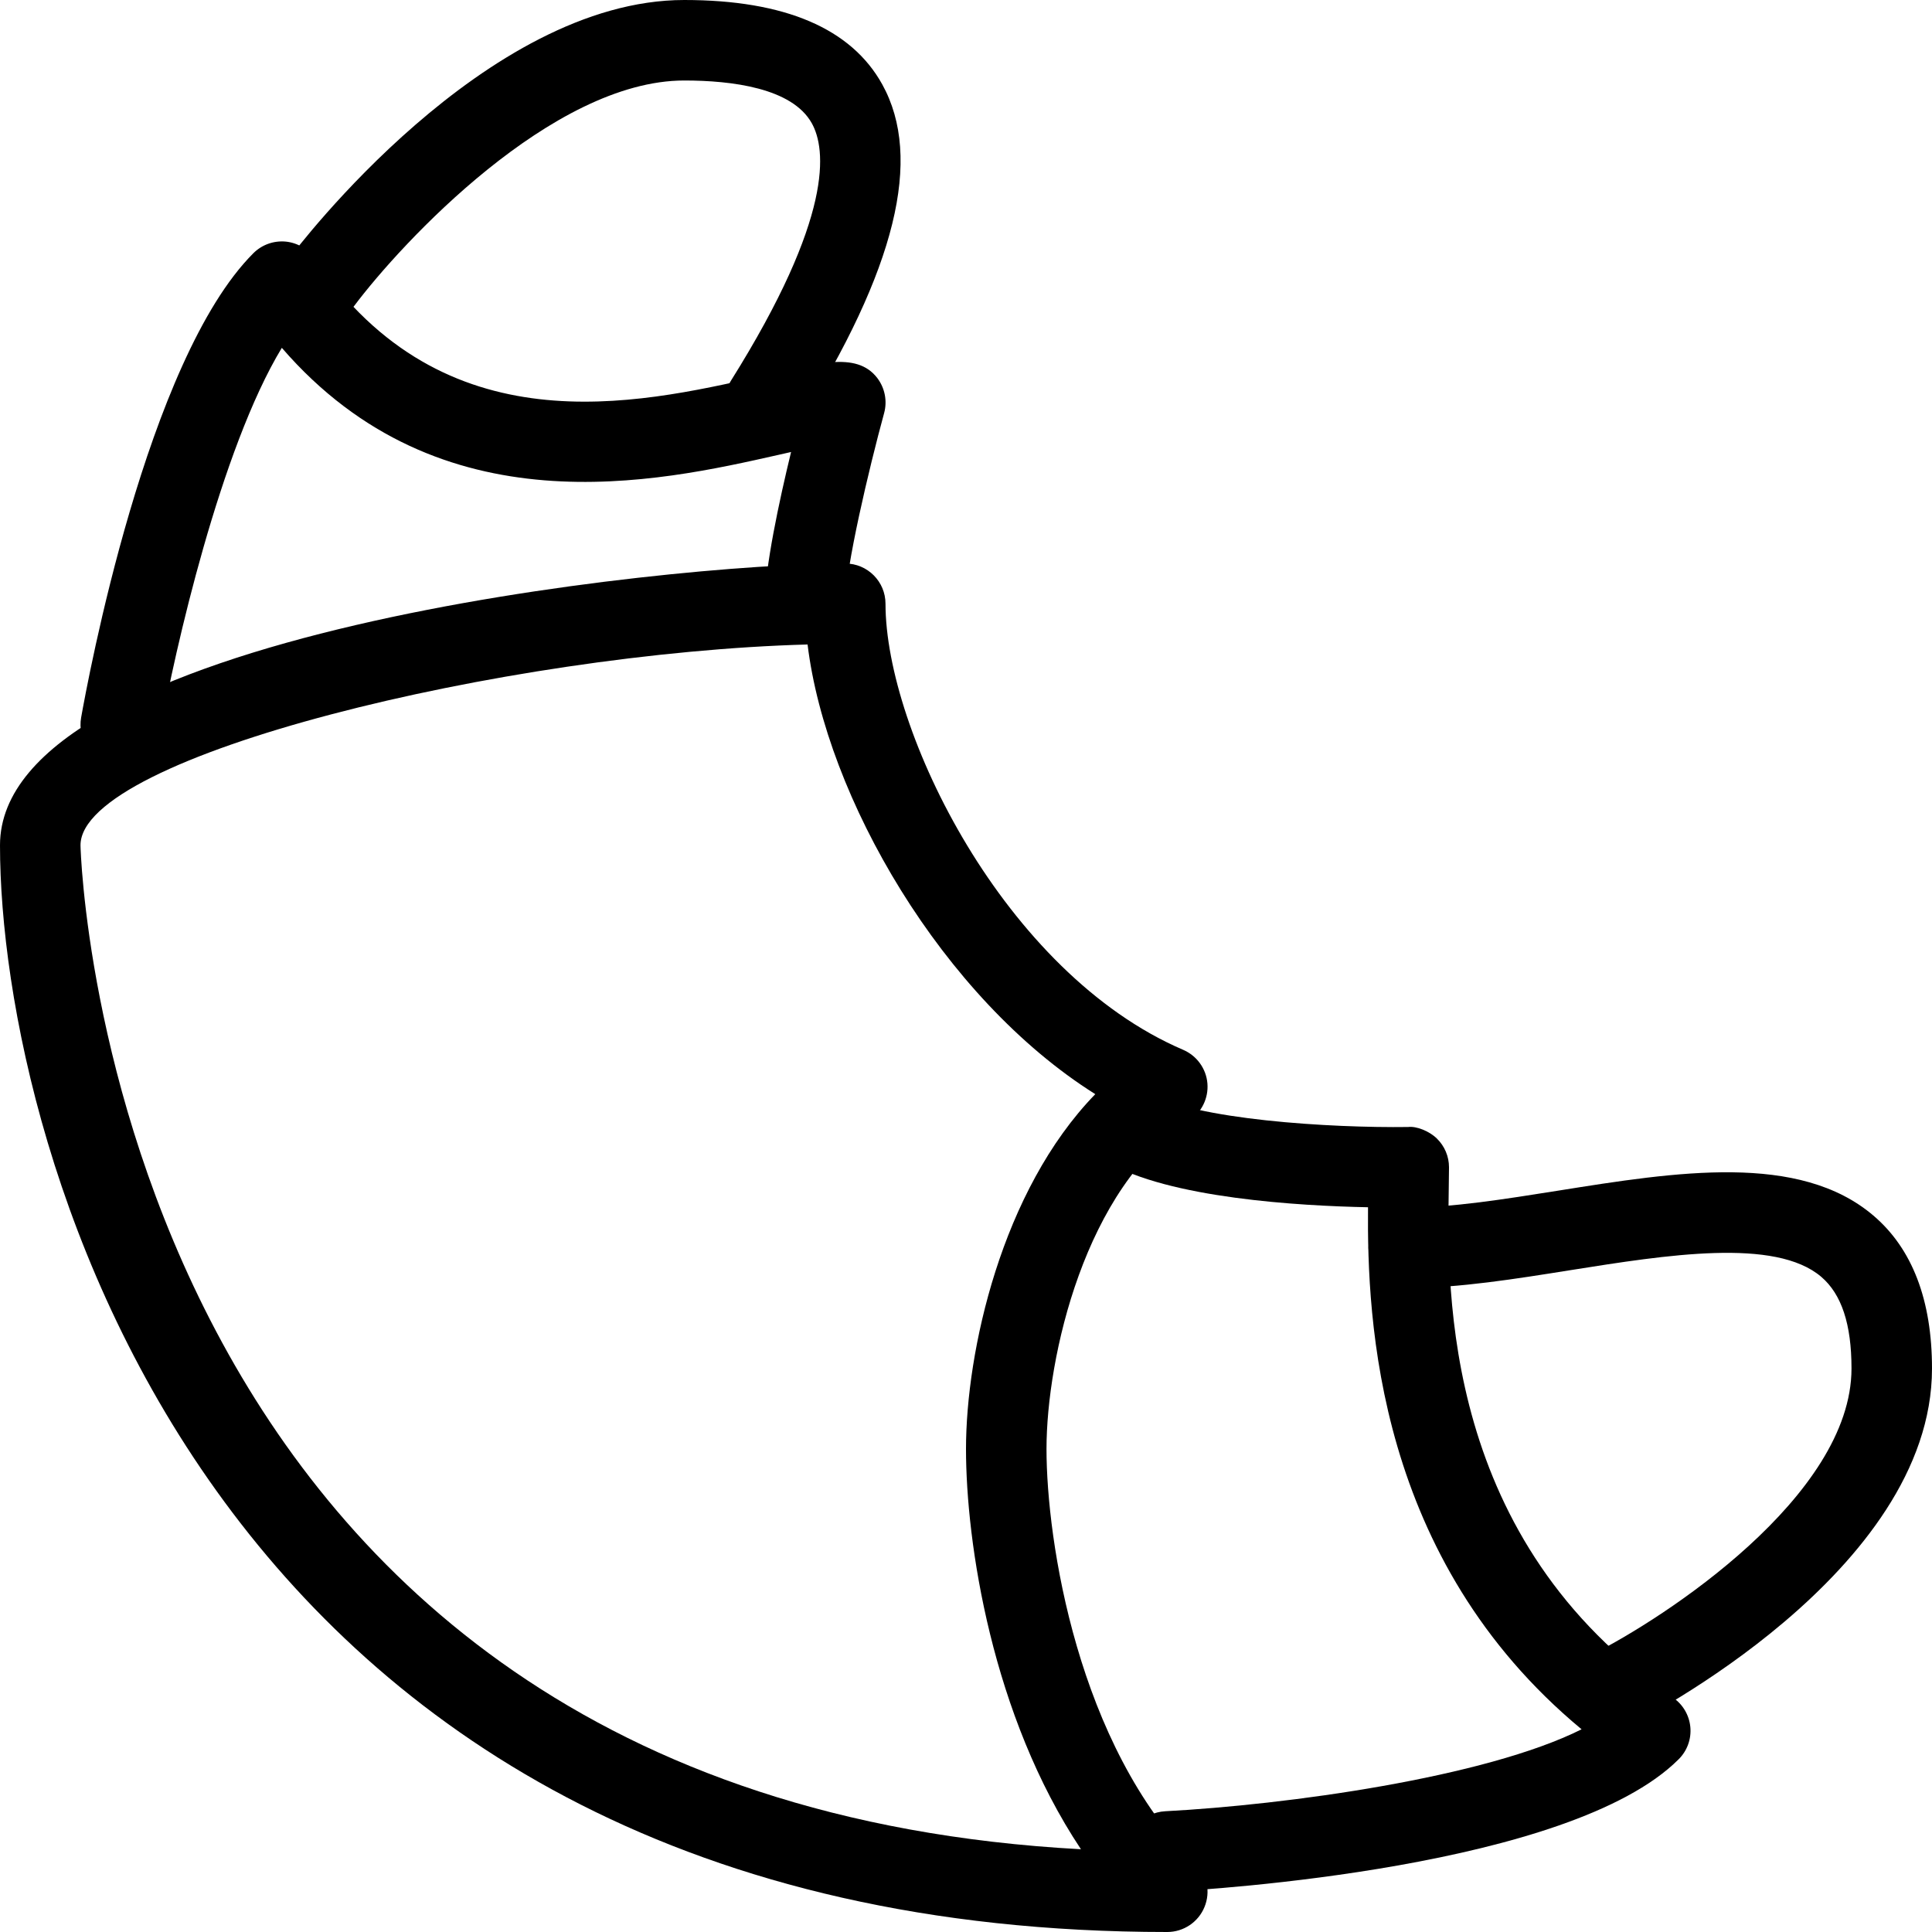 <?xml version="1.0" encoding="iso-8859-1"?>
<!-- Generator: Adobe Illustrator 19.0.0, SVG Export Plug-In . SVG Version: 6.00 Build 0)  -->
<svg version="1.1" id="Layer_1" xmlns="http://www.w3.org/2000/svg" xmlns:xlink="http://www.w3.org/1999/xlink" x="0px" y="0px"
	 viewBox="0 0 24 24" style="enable-background:new 0 0 24 24;" xml:space="preserve">
<g>
	<g>
		<path d="M14.5,24C2.605,24,0,14.255,0,10.5C0,7.875,8.277,7,10.5,7C10.776,7,11,7.224,11,7.5c0,1.575,1.475,4.588,3.697,5.541
			c0.17,0.073,0.287,0.234,0.302,0.418s-0.073,0.363-0.229,0.462C13.48,14.745,13,16.86,13,18c0,1.139,0.387,3.68,1.854,5.146
			c0.143,0.143,0.186,0.358,0.108,0.545C14.885,23.878,14.702,24,14.5,24z M10.032,8.006C6.29,8.109,1,9.388,1,10.5
			c0,0.122,0.347,11.818,12.428,12.472C12.32,21.309,12,19.158,12,18c0-1.209,0.44-3.208,1.606-4.408
			C11.705,12.397,10.262,9.897,10.032,8.006z"/>
	</g>
	<g>
		<path d="M14.5,23.5c-0.264,0-0.485-0.207-0.499-0.474c-0.014-0.276,0.197-0.511,0.473-0.526c1.502-0.079,3.973-0.417,5.173-1.018
			c-2.549-2.114-2.665-5.082-2.653-6.485c-0.849-0.017-2.477-0.111-3.249-0.567c-0.238-0.141-0.316-0.447-0.176-0.685
			c0.141-0.237,0.447-0.314,0.685-0.176c0.578,0.342,2.284,0.444,3.238,0.431c0.101-0.013,0.263,0.05,0.358,0.144
			C17.946,14.238,18,14.366,18,14.5l-0.003,0.255c-0.02,1.312-0.067,4.383,2.785,6.333c0.123,0.084,0.202,0.218,0.216,0.366
			c0.014,0.148-0.039,0.295-0.145,0.4c-1.347,1.347-5.821,1.619-6.327,1.646C14.518,23.5,14.508,23.5,14.5,23.5z"/>
	</g>
	<g>
		<path d="M20,21.5c-0.183,0-0.36-0.101-0.447-0.276c-0.124-0.247-0.024-0.547,0.223-0.671C20.673,20.103,23,18.587,23,17
			c0-0.55-0.123-0.923-0.376-1.139c-0.572-0.488-1.921-0.272-3.113-0.083C18.828,15.887,18.121,16,17.5,16
			c-0.276,0-0.5-0.224-0.5-0.5s0.224-0.5,0.5-0.5c0.542,0,1.179-0.102,1.854-0.209c1.473-0.235,2.996-0.477,3.919,0.31
			C23.755,15.512,24,16.151,24,17c0,2.53-3.622,4.37-3.776,4.447C20.152,21.483,20.076,21.5,20,21.5z"/>
	</g>
	<g>
		<path d="M1.5,9.5c-0.029,0-0.058-0.002-0.087-0.008C1.141,9.444,0.959,9.185,1.008,8.913c0.08-0.451,0.815-4.443,2.139-5.767
			c0.105-0.105,0.25-0.158,0.4-0.145c0.148,0.014,0.282,0.093,0.366,0.216c1.603,2.345,3.97,1.811,5.535,1.458
			c0.68-0.153,1.188-0.321,1.45,0.021c0.094,0.124,0.126,0.285,0.085,0.435C10.796,5.816,10.5,7.063,10.5,7.5
			C10.5,7.776,10.276,8,10,8S9.5,7.776,9.5,7.5c0-0.441,0.178-1.271,0.327-1.885C9.774,5.627,9.722,5.639,9.668,5.651
			C8.17,5.989,5.47,6.598,3.501,4.321C2.74,5.575,2.167,8.096,1.992,9.087C1.95,9.33,1.739,9.5,1.5,9.5z"/>
	</g>
	<g>
		<path d="M9.5,5.5c-0.091,0-0.183-0.024-0.265-0.077C9,5.277,8.93,4.968,9.077,4.734c1.285-2.048,1.184-2.885,1.008-3.202
			C9.841,1.092,9.089,1,8.5,1C6.859,1,4.984,3.021,4.4,3.8C4.234,4.021,3.922,4.065,3.7,3.9C3.479,3.734,3.434,3.421,3.6,3.2
			C3.698,3.069,6.028,0,8.5,0c1.248,0,2.075,0.353,2.46,1.049c0.507,0.917,0.168,2.297-1.037,4.217C9.829,5.417,9.666,5.5,9.5,5.5z"
			/>
	</g>
</g>
<g>
</g>
<g>
</g>
<g>
</g>
<g>
</g>
<g>
</g>
<g>
</g>
<g>
</g>
<g>
</g>
<g>
</g>
<g>
</g>
<g>
</g>
<g>
</g>
<g>
</g>
<g>
</g>
<g>
</g>
</svg>
